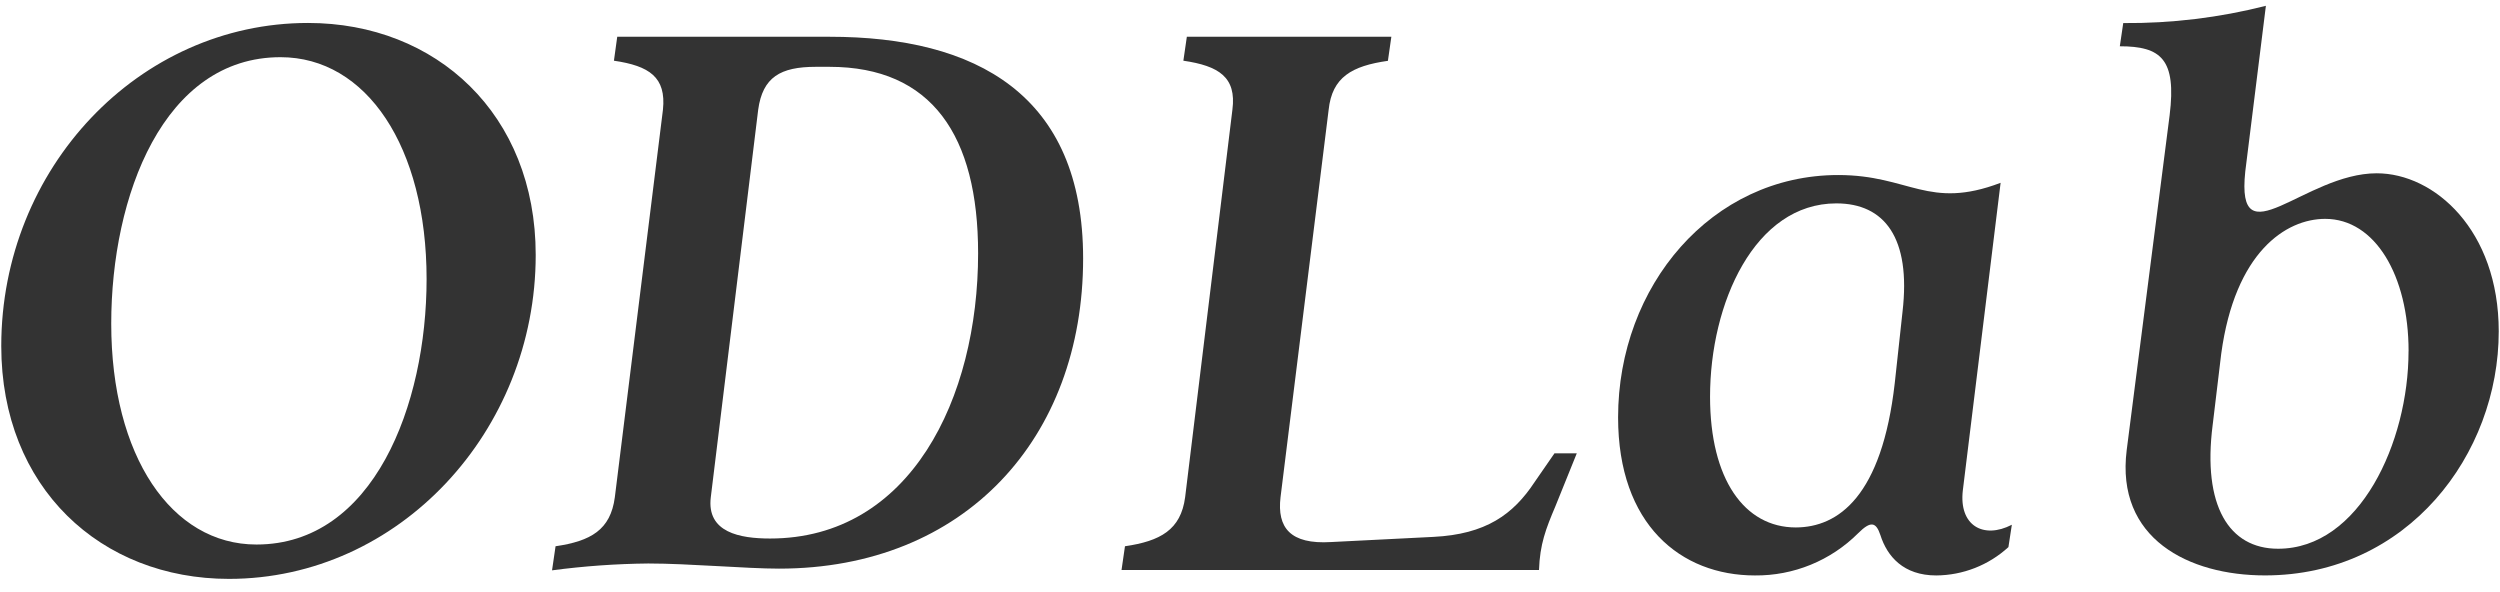 <svg width="152" height="36" viewBox="0 0 152 36" fill="none" xmlns="http://www.w3.org/2000/svg">
<g clip-path="url(#clip0)">
<path d="M0.077 21.039C0.077 10.225 8.444 1.396 18.727 1.396C26.511 1.396 32.571 6.934 32.571 15.501C32.571 26.212 24.265 35.196 13.921 35.196C6.137 35.196 0.077 29.66 0.077 21.039ZM25.937 16.966C25.937 8.919 22.278 3.477 17.055 3.477C9.949 3.477 6.763 11.897 6.763 19.68C6.763 27.727 10.421 33.107 15.592 33.107C22.698 33.107 25.937 24.645 25.937 16.966Z" fill="#333333"/>
<path d="M33.778 33.212C35.919 32.899 37.121 32.218 37.382 30.231L40.307 6.671C40.516 4.684 39.47 4.006 37.327 3.691L37.528 2.235H50.443C59.322 2.235 65.854 5.735 65.854 15.714C65.854 26.642 58.652 34.573 47.361 34.573C45.374 34.573 41.874 34.26 39.413 34.26C37.457 34.28 35.504 34.419 33.564 34.677L33.778 33.212ZM59.469 15.399C59.469 8.243 56.65 4.063 50.433 4.063H49.596C47.455 4.063 46.367 4.689 46.097 6.676L43.216 30.234C42.955 32.377 44.992 32.742 46.819 32.742C55.343 32.742 59.469 24.226 59.469 15.399Z" fill="#333333"/>
<path d="M68.398 33.212C70.541 32.899 71.795 32.218 72.056 30.231L74.93 6.671C75.19 4.684 74.093 4.006 71.949 3.691L72.16 2.235H84.594L84.385 3.698C82.189 4.011 80.99 4.692 80.781 6.679L77.855 30.239C77.644 32.067 78.429 33.112 80.938 32.956L87.147 32.643C90.333 32.486 92.005 31.284 93.311 29.3L94.513 27.561H95.869L94.565 30.79C93.989 32.149 93.624 33.087 93.572 34.655H68.189L68.398 33.212Z" fill="#333333"/>
<path d="M98.38 25.375C98.38 17.386 104.065 10.642 111.765 10.642C116.101 10.642 117.248 12.786 121.637 11.114L119.34 29.816C119.091 31.957 120.594 32.797 122.32 31.905L122.112 33.264C120.913 34.362 119.349 34.976 117.723 34.987C115.736 34.987 114.742 33.837 114.328 32.533C114.064 31.748 113.752 31.644 112.969 32.426C112.146 33.248 111.168 33.897 110.092 34.337C109.016 34.777 107.863 34.998 106.7 34.987C102.195 34.987 98.38 31.905 98.38 25.375ZM115.202 23.287L115.674 18.95C116.195 14.457 114.576 12.366 111.65 12.366C106.683 12.366 103.971 18.426 103.971 24.121C103.971 29.136 106.06 32.069 109.187 32.069C111.765 32.061 114.42 30.181 115.202 23.287Z" fill="#333333"/>
<path d="M129.304 27.36L131.915 6.994C132.332 3.599 131.393 2.814 128.885 2.814L129.093 1.403C132.017 1.427 134.932 1.074 137.766 0.353L136.512 10.431C135.938 15.866 140.116 10.536 144.504 10.536C148.006 10.536 151.923 13.985 151.923 20.15C151.923 27.621 146.387 34.985 137.714 34.985C133.065 34.987 128.624 32.742 129.304 27.36ZM146.442 21.352C146.442 16.755 144.405 13.307 141.372 13.307C138.971 13.307 135.888 15.344 135.051 21.503L134.53 25.84C133.902 30.75 135.523 33.363 138.504 33.363C143.461 33.368 146.439 26.89 146.439 21.359L146.442 21.352Z" fill="#333333"/>
</g>
<defs>
<clipPath id="clip0">
<rect width="152" height="35.268" fill="white"/>
</clipPath>
</defs>
</svg>
